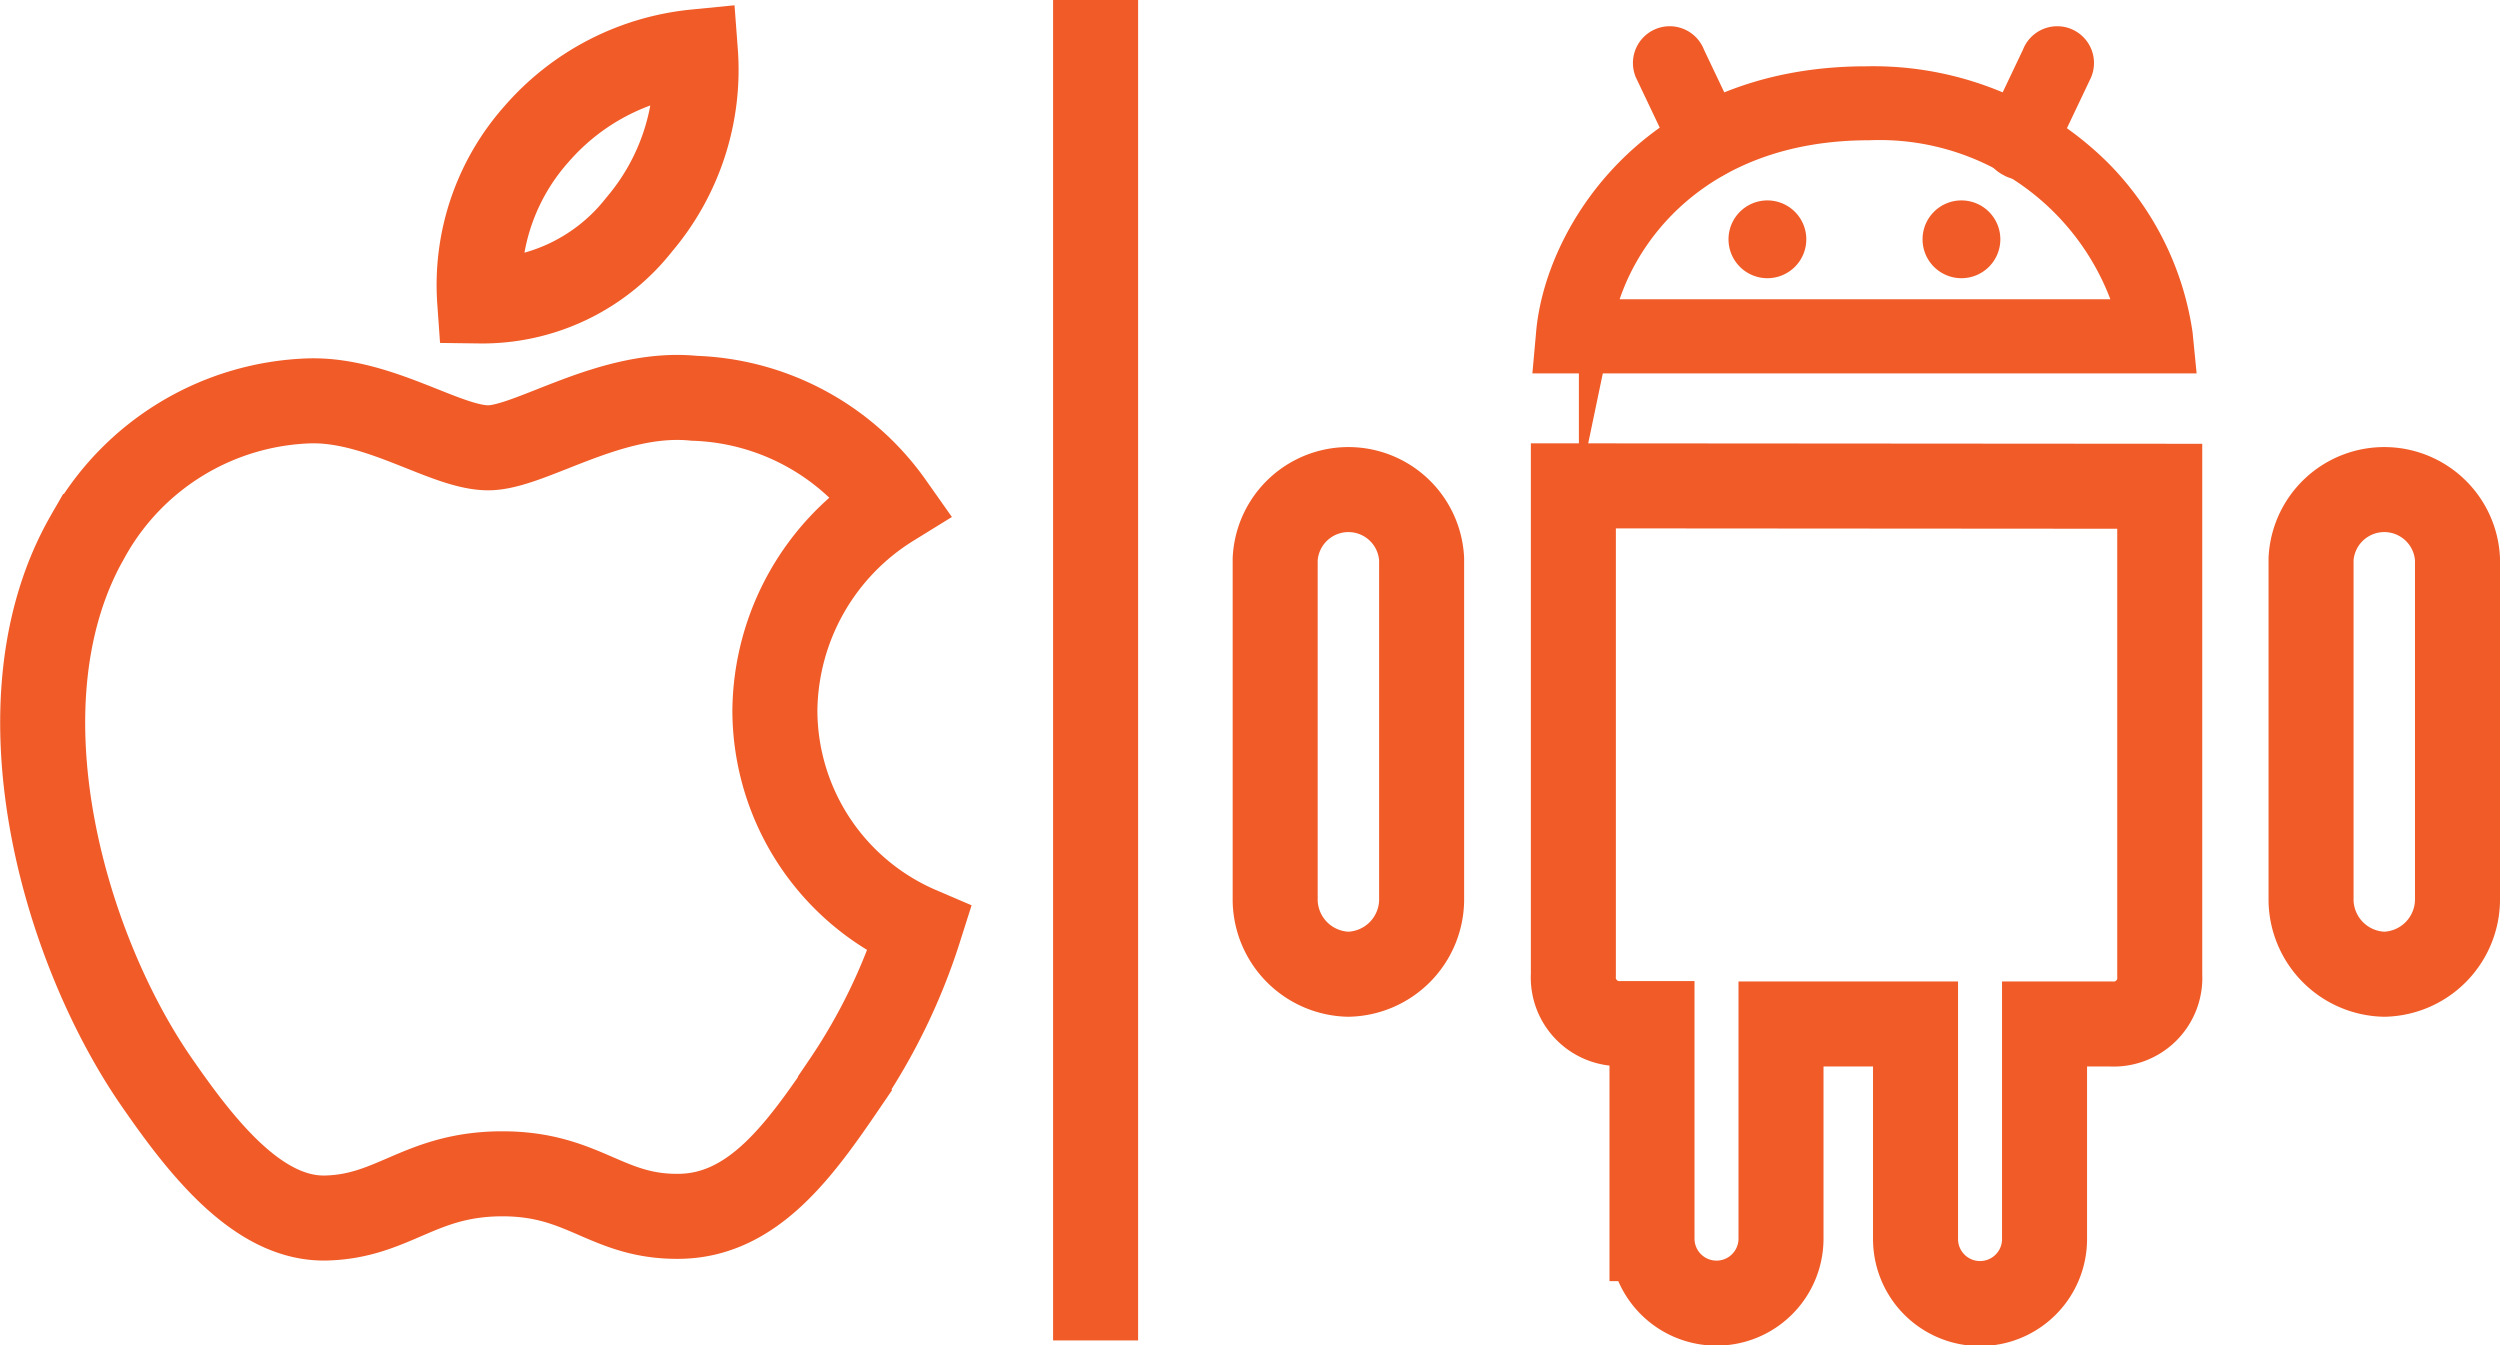 <svg id="Layer_1" data-name="Layer 1" xmlns="http://www.w3.org/2000/svg" viewBox="0 0 117.63 63.29"><defs><style>.cls-1{fill:none;stroke-width:4px;}.cls-1,.cls-2{stroke:#f05b28;stroke-miterlimit:10;}.cls-2,.cls-3{fill:#f05b28;}.cls-2{stroke-width:1.66px;}</style></defs><title>ic-ios-android</title><path class="cls-1" d="M608.82,562.11a11.37,11.37,0,0,1,7.46-3.85,11.24,11.24,0,0,1-2.64,8.12,9.38,9.38,0,0,1-7.51,3.6,10.68,10.68,0,0,1,2.69-7.87Zm14.5,44.7c-2.11,3.1-4.3,6.18-7.76,6.24s-4.48-2-8.36-2-5.1,2-8.3,2.08-5.87-3.35-8-6.44c-4.35-6.31-7.68-17.85-3.21-25.63a12.38,12.38,0,0,1,10.48-6.38c3.28-.06,6.37,2.21,8.36,2.21s5.76-2.73,9.7-2.33a11.81,11.81,0,0,1,9.26,5,11.53,11.53,0,0,0-5.47,9.69,11.22,11.22,0,0,0,6.8,10.29,28,28,0,0,1-3.51,7.24Zm0,0" transform="translate(-583.56 -555.82)"/><line class="cls-1" x1="51.55" x2="51.55" y2="63.07"/><path class="cls-1" d="M695.75,601.66a3.53,3.53,0,0,0,3.44-3.45V582.12a3.45,3.45,0,0,0-6.89,0v16.09a3.53,3.53,0,0,0,3.45,3.45Zm0,0" transform="translate(-583.56 -555.82)"/><path class="cls-1" d="M647,601.66a3.53,3.53,0,0,0,3.45-3.45V582.12a3.45,3.45,0,0,0-6.89,0v16.09a3.53,3.53,0,0,0,3.44,3.45Zm0,0" transform="translate(-583.56 -555.82)"/><path class="cls-1" d="M657.59,578.68v23a2.17,2.17,0,0,0,2.3,2.3h1.4v10.12a3,3,0,0,0,6.07,0V604h6.33v10.12a3,3,0,0,0,6.07,0V604h3.12a2.17,2.17,0,0,0,2.3-2.3v-23Z" transform="translate(-583.56 -555.82)"/><path class="cls-2" d="M686,572.56H656.57l.09-1c.37-4.57,4.75-11.79,14.71-11.79a14.86,14.86,0,0,1,10.78,4.29,13.39,13.39,0,0,1,3.75,7.49Zm-27.32-1.83H684a12.45,12.45,0,0,0-12.52-9.14C663.34,561.6,659.5,566.81,658.68,570.74Z" transform="translate(-583.56 -555.82)"/><path class="cls-3" d="M668.55,567.08a1.83,1.83,0,1,0-1.83,1.83,1.83,1.83,0,0,0,1.83-1.83" transform="translate(-583.56 -555.82)"/><path class="cls-3" d="M677.68,567.08a1.83,1.83,0,1,0-1.83,1.83,1.83,1.83,0,0,0,1.83-1.83" transform="translate(-583.56 -555.82)"/><path class="cls-2" d="M663.89,563.42a.88.88,0,0,1-.82-.55l-1.74-3.66a.9.9,0,1,1,1.64-.73l1.74,3.66a.91.91,0,0,1-.46,1.19C664.16,563.33,664.07,563.42,663.89,563.42Z" transform="translate(-583.56 -555.82)"/><path class="cls-2" d="M678.6,563.42a.55.55,0,0,1-.37-.09.91.91,0,0,1-.46-1.19l1.74-3.66a.9.9,0,1,1,1.64.73l-1.74,3.66A.8.8,0,0,1,678.6,563.42Z" transform="translate(-583.56 -555.82)"/></svg>